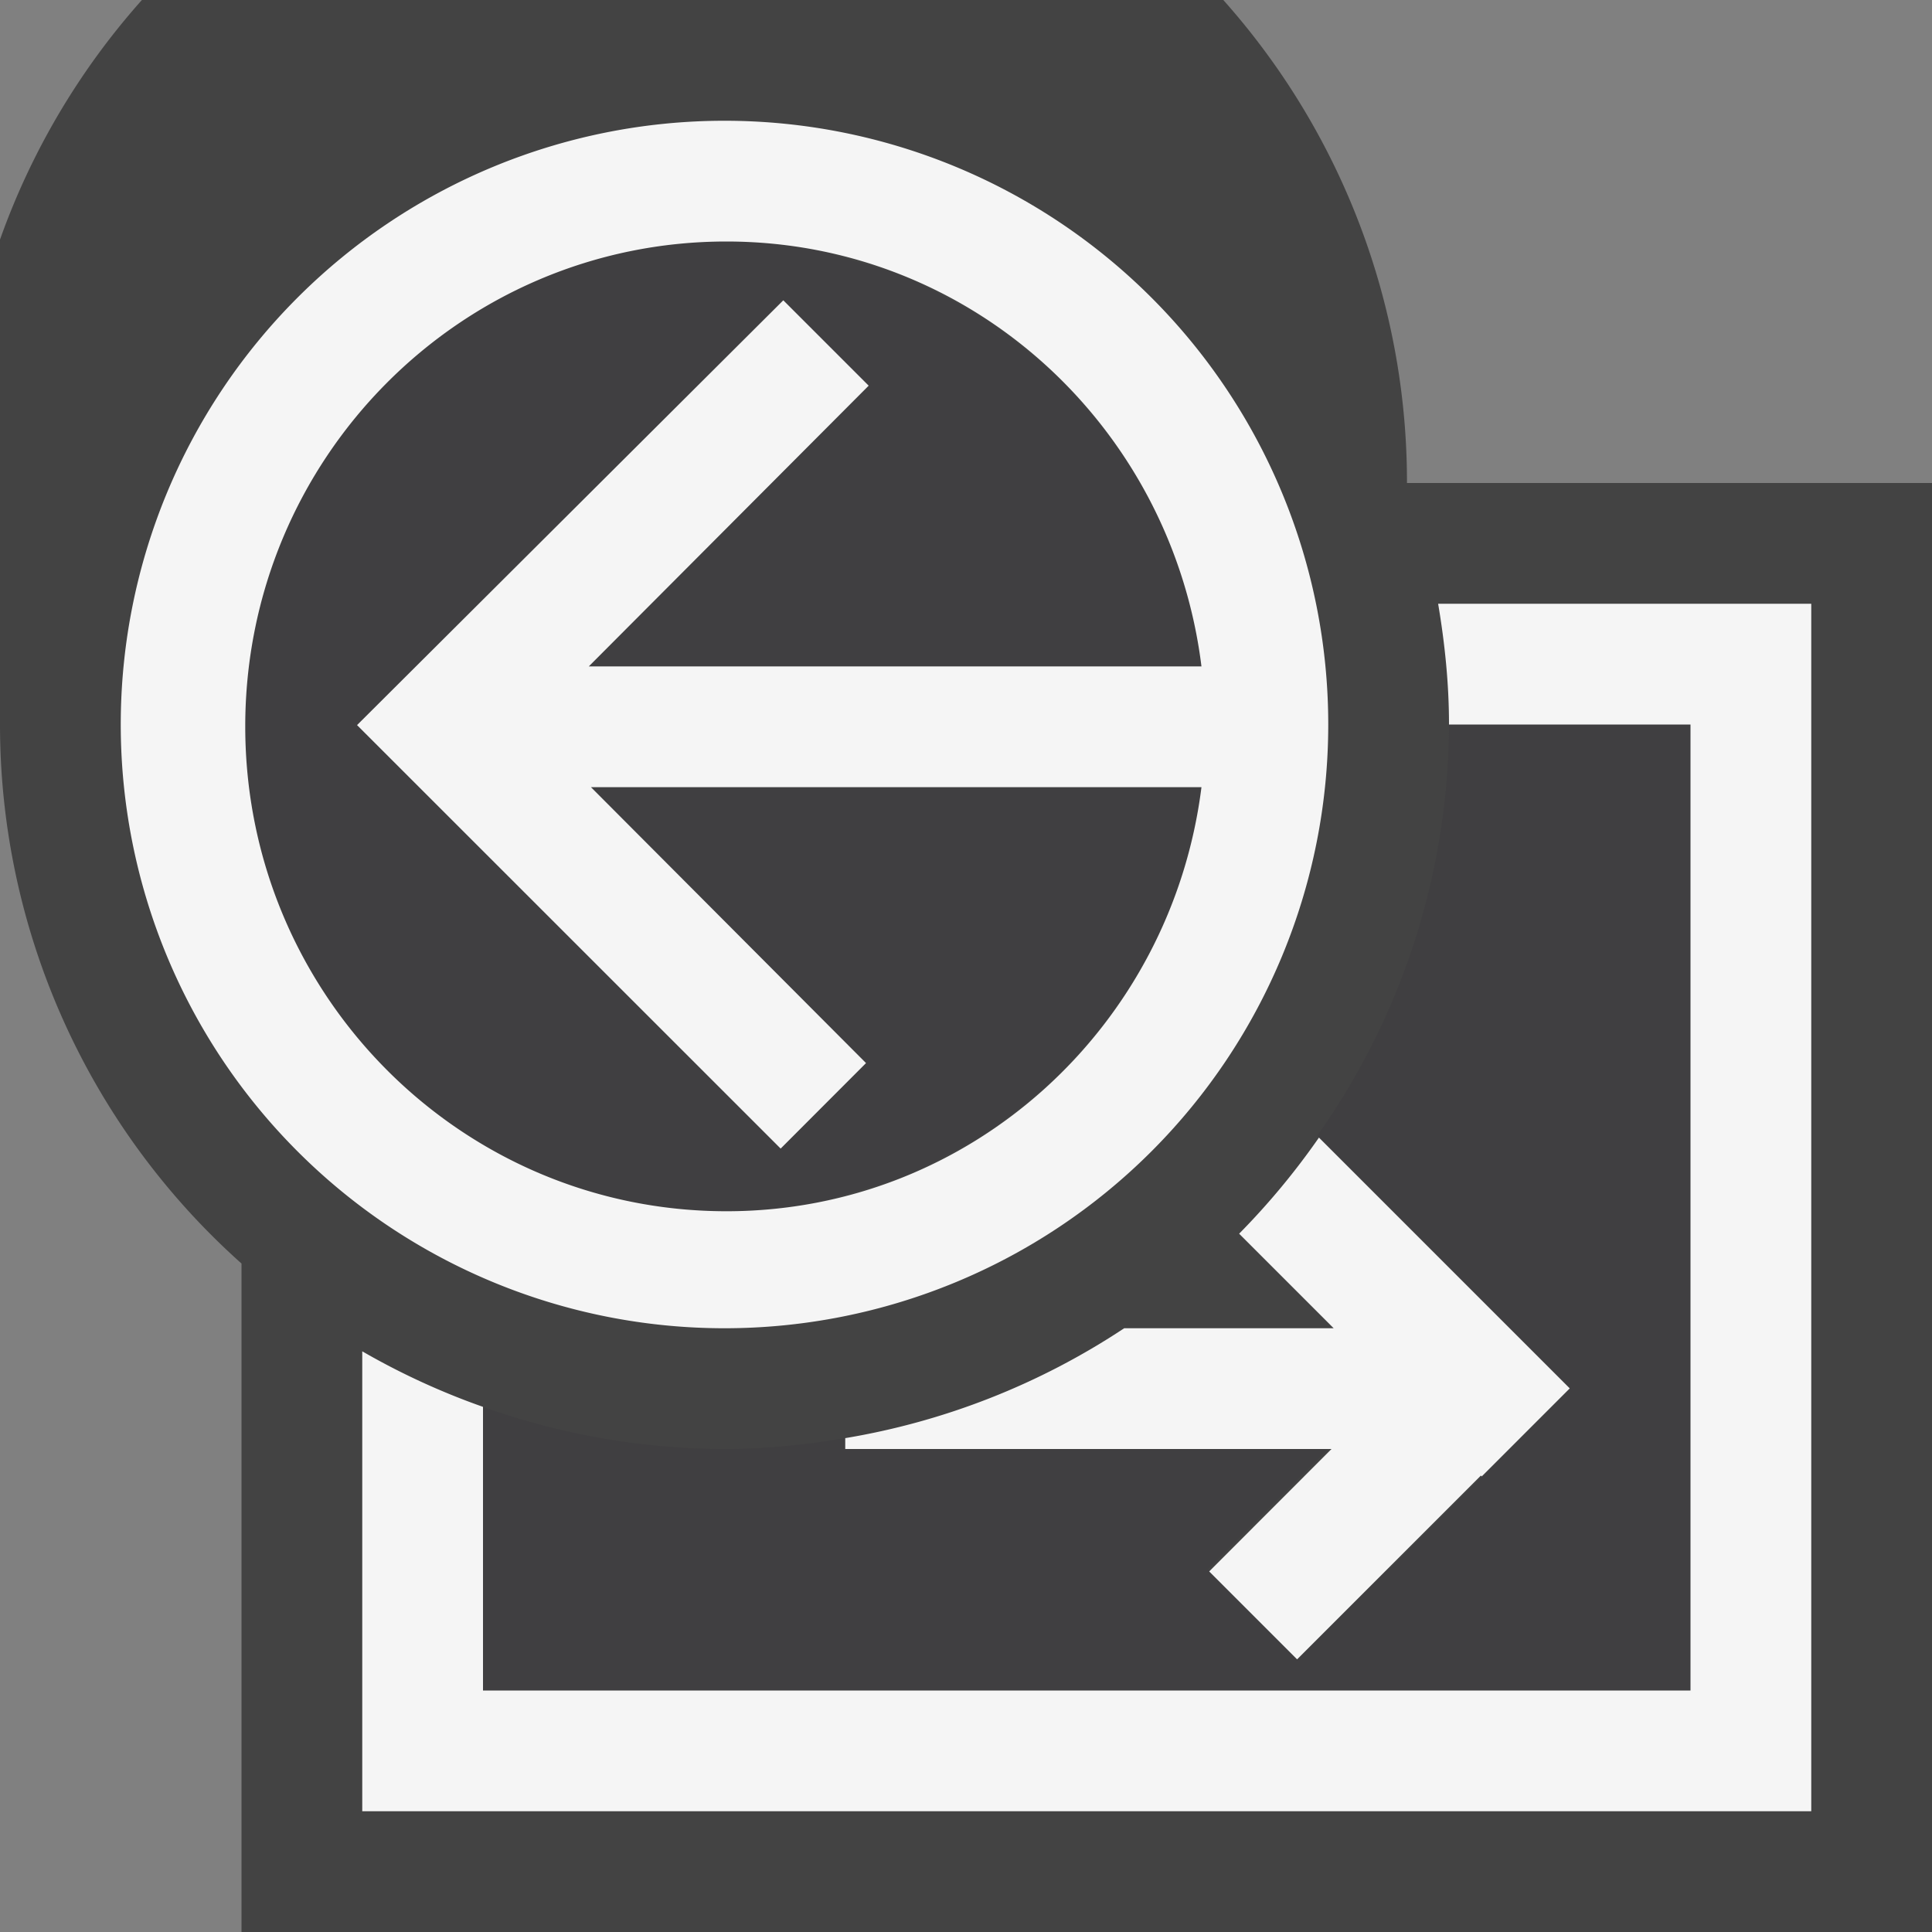 <svg xmlns="http://www.w3.org/2000/svg" viewBox="0 0 16 16"><rect x="0" y="0" width="16" height="16" fill="#808080" stroke="none"/><style>.icon-vs-fg{fill:#403F41}.icon-vs-bg{fill:#f5f5f5}.icon-vs-out{fill:#434343}.icon-canvas-transparent{opacity:0;fill:#434343}</style><path class="icon-canvas-transparent" d="M16 16H0V0h16v16z" id="canvas"/><path class="icon-vs-out" d="M16 4v12H2v-5.536A5.98 5.98 0 0 1 0 6a5.999 5.999 0 1 1 11.652-2H16z" id="outline"/><path class="icon-vs-fg" d="M6.016 2a4 4 0 0 1 .771.078c.1.02.192.056.289.084.143.04.287.077.423.132.126.052.242.119.361.182.093.049.188.095.277.152.138.089.266.19.391.295.055.045.112.088.164.136.139.129.268.27.387.418.026.032.053.062.077.095.129.168.245.347.345.536l.026.048c.105.204.195.417.265.639l.004.011c.071.229.124.468.154.713H4.876l2.318-2.325-.707-.707-3.53 3.518 3.508 3.507.707-.707-2.278-2.286H9.95a4.081 4.081 0 0 1-.156.712l-.004.013a3.99 3.99 0 0 1-.265.635l-.027.05a3.99 3.99 0 0 1-.343.532c-.026.034-.053.066-.08.099a4.184 4.184 0 0 1-.385.414c-.053.049-.11.092-.165.137a3.957 3.957 0 0 1-.389.293c-.089.057-.185.103-.279.153-.118.063-.234.129-.359.18-.136.055-.28.093-.424.133-.096.027-.188.063-.287.083a4 4 0 0 1-.771.078c-2.201 0-3.984-1.798-3.984-4.016S3.815 2 6.016 2zm4.892 7.406l.015.015L13 11.498l-.001.001.001.001-1.5 1.5h-.016l-.742.742-.729-.729.014-.013H10l1-1H7v-.09c-.326.055-.659.09-1 .09a5.975 5.975 0 0 1-2-.349V14h10V6h-2a5.921 5.921 0 0 1-1.092 3.406z" id="iconFg"/><path class="icon-vs-bg" d="M10.014 13.014L11.027 12H7v-.09A5.956 5.956 0 0 0 9.31 11h1.735l-.783-.783a6.07 6.07 0 0 0 .661-.796L13 11.498l-.729.729-.007-.007-1.522 1.522-.728-.728zM11.91 5c.055.326.09.659.09 1h2v8H4v-2.349a5.968 5.968 0 0 1-1-.46V15h12V5h-3.09zM6 11A5 5 0 1 1 6 1a5 5 0 0 1 0 10zm.016-.969c2.029 0 3.686-1.535 3.934-3.512H4.894l2.278 2.285-.707.708-3.508-3.507 3.53-3.518.707.707-2.318 2.325H9.95C9.705 3.539 8.047 2 6.016 2 3.815 2 2.031 3.798 2.031 6.016s1.784 4.015 3.985 4.015z" id="iconBg"/></svg>